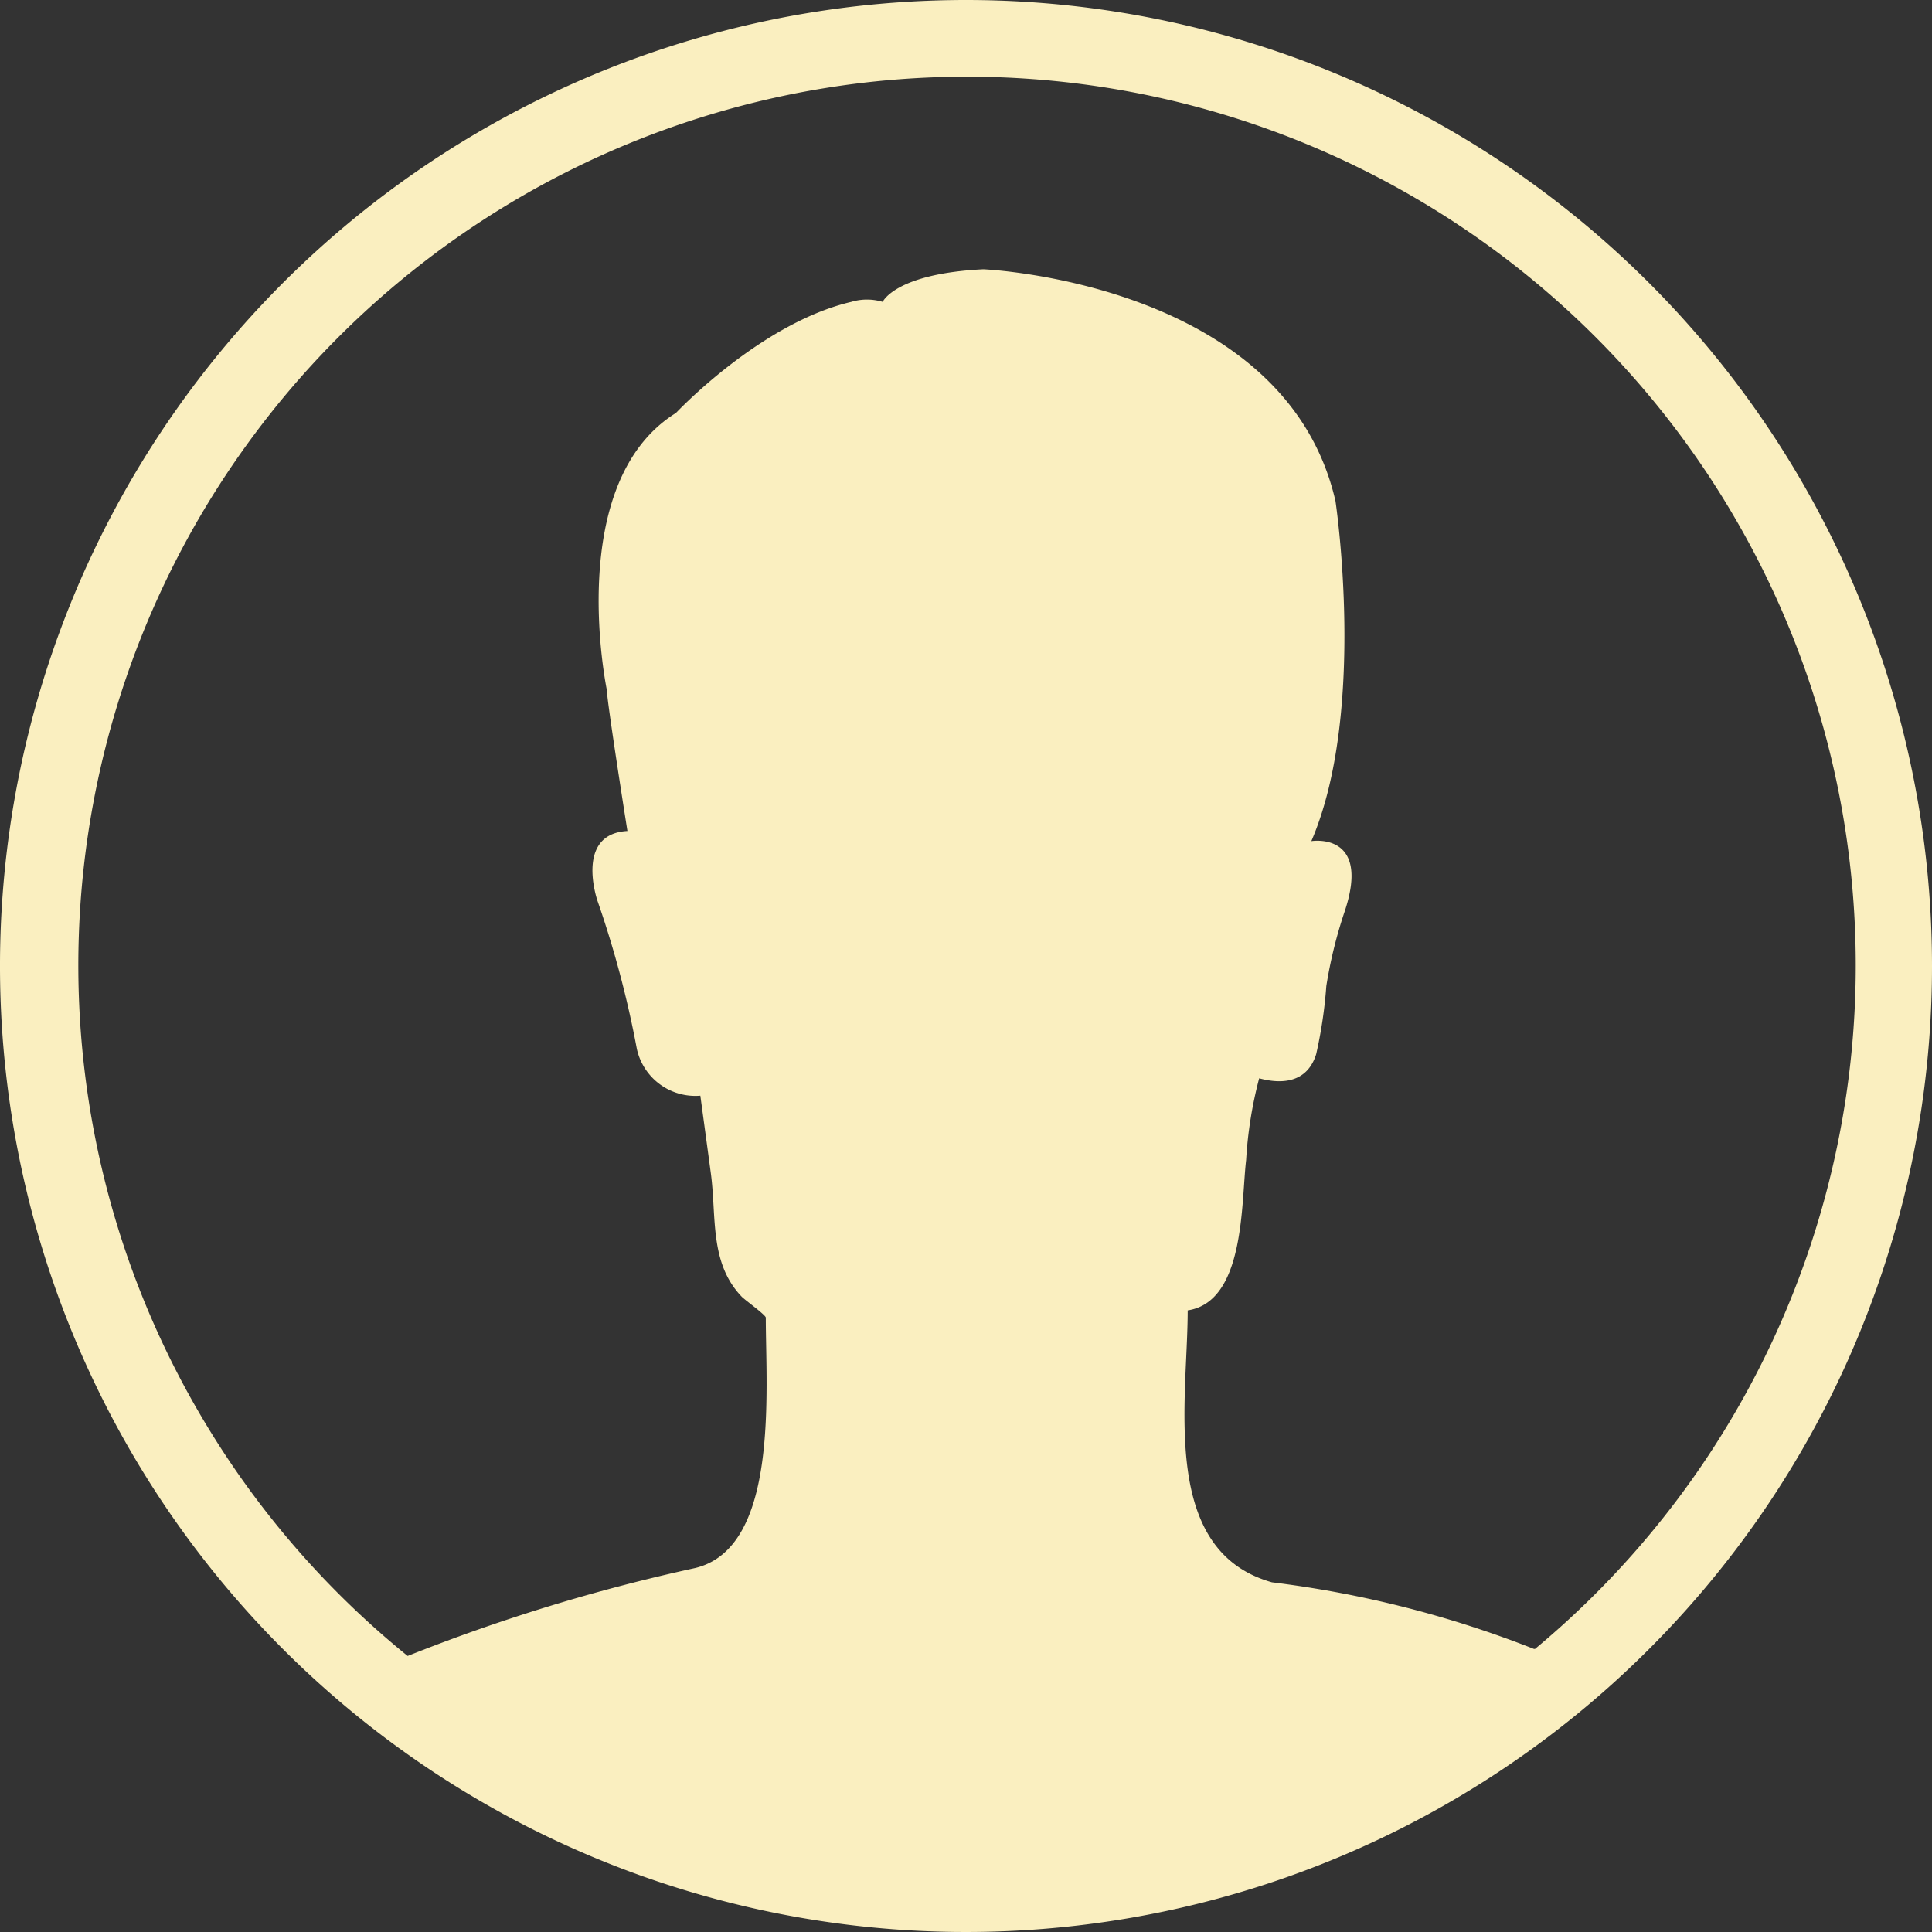 <svg xmlns="http://www.w3.org/2000/svg" viewBox="0 0 80 80">
  <rect x="0" y="0" width="80" height="80" fill="#333333" stroke="none"/>
  <defs>
    <style>
      .cls-1 {
        fill: #faefc0;
      }
    </style>
  </defs>
  <title>Ativo 5</title>
  <g id="Camada_2" data-name="Camada 2">
    <g id="Camada_1-2" data-name="Camada 1">
      <path id="Account_Icon" data-name="Account Icon" class="cls-1" d="M40,0A40,40,0,1,0,80,40,40,40,0,0,0,40,0ZM63.52,68.28a44.32,44.32,0,0,0-10.85-2.76C48,64.21,49.18,58,49.18,54.26c2.38-.36,2.21-4.46,2.42-6.23a17.11,17.11,0,0,1,.54-3.38c1,.27,2,.15,2.36-1a18.83,18.83,0,0,0,.42-2.82,19,19,0,0,1,.73-3c1.18-3.42-1.35-3-1.35-3,2.31-5.36,1-14.08,1-14.08-2.08-9.07-14.58-9.6-14.58-9.6-3.66.18-4.17,1.35-4.17,1.35a2.26,2.26,0,0,0-1.3,0c-3.77.88-7.26,4.6-7.26,4.6C23.33,20,25.13,28.58,25.13,28.58c0,.47.85,5.83.85,5.83-2.2.12-1.24,2.89-1.24,2.89a42.3,42.3,0,0,1,1.63,6.13A2.48,2.48,0,0,0,29,45.37s.4,2.95.43,3.18c.25,1.81-.07,3.73,1.28,5.14.12.13,1,.76,1,.87,0,3.05.56,9.54-2.93,10.37a75.74,75.74,0,0,0-11.9,3.64,36.8,36.8,0,1,1,46.68-.29Z"/>
    </g>
  </g>
</svg>
